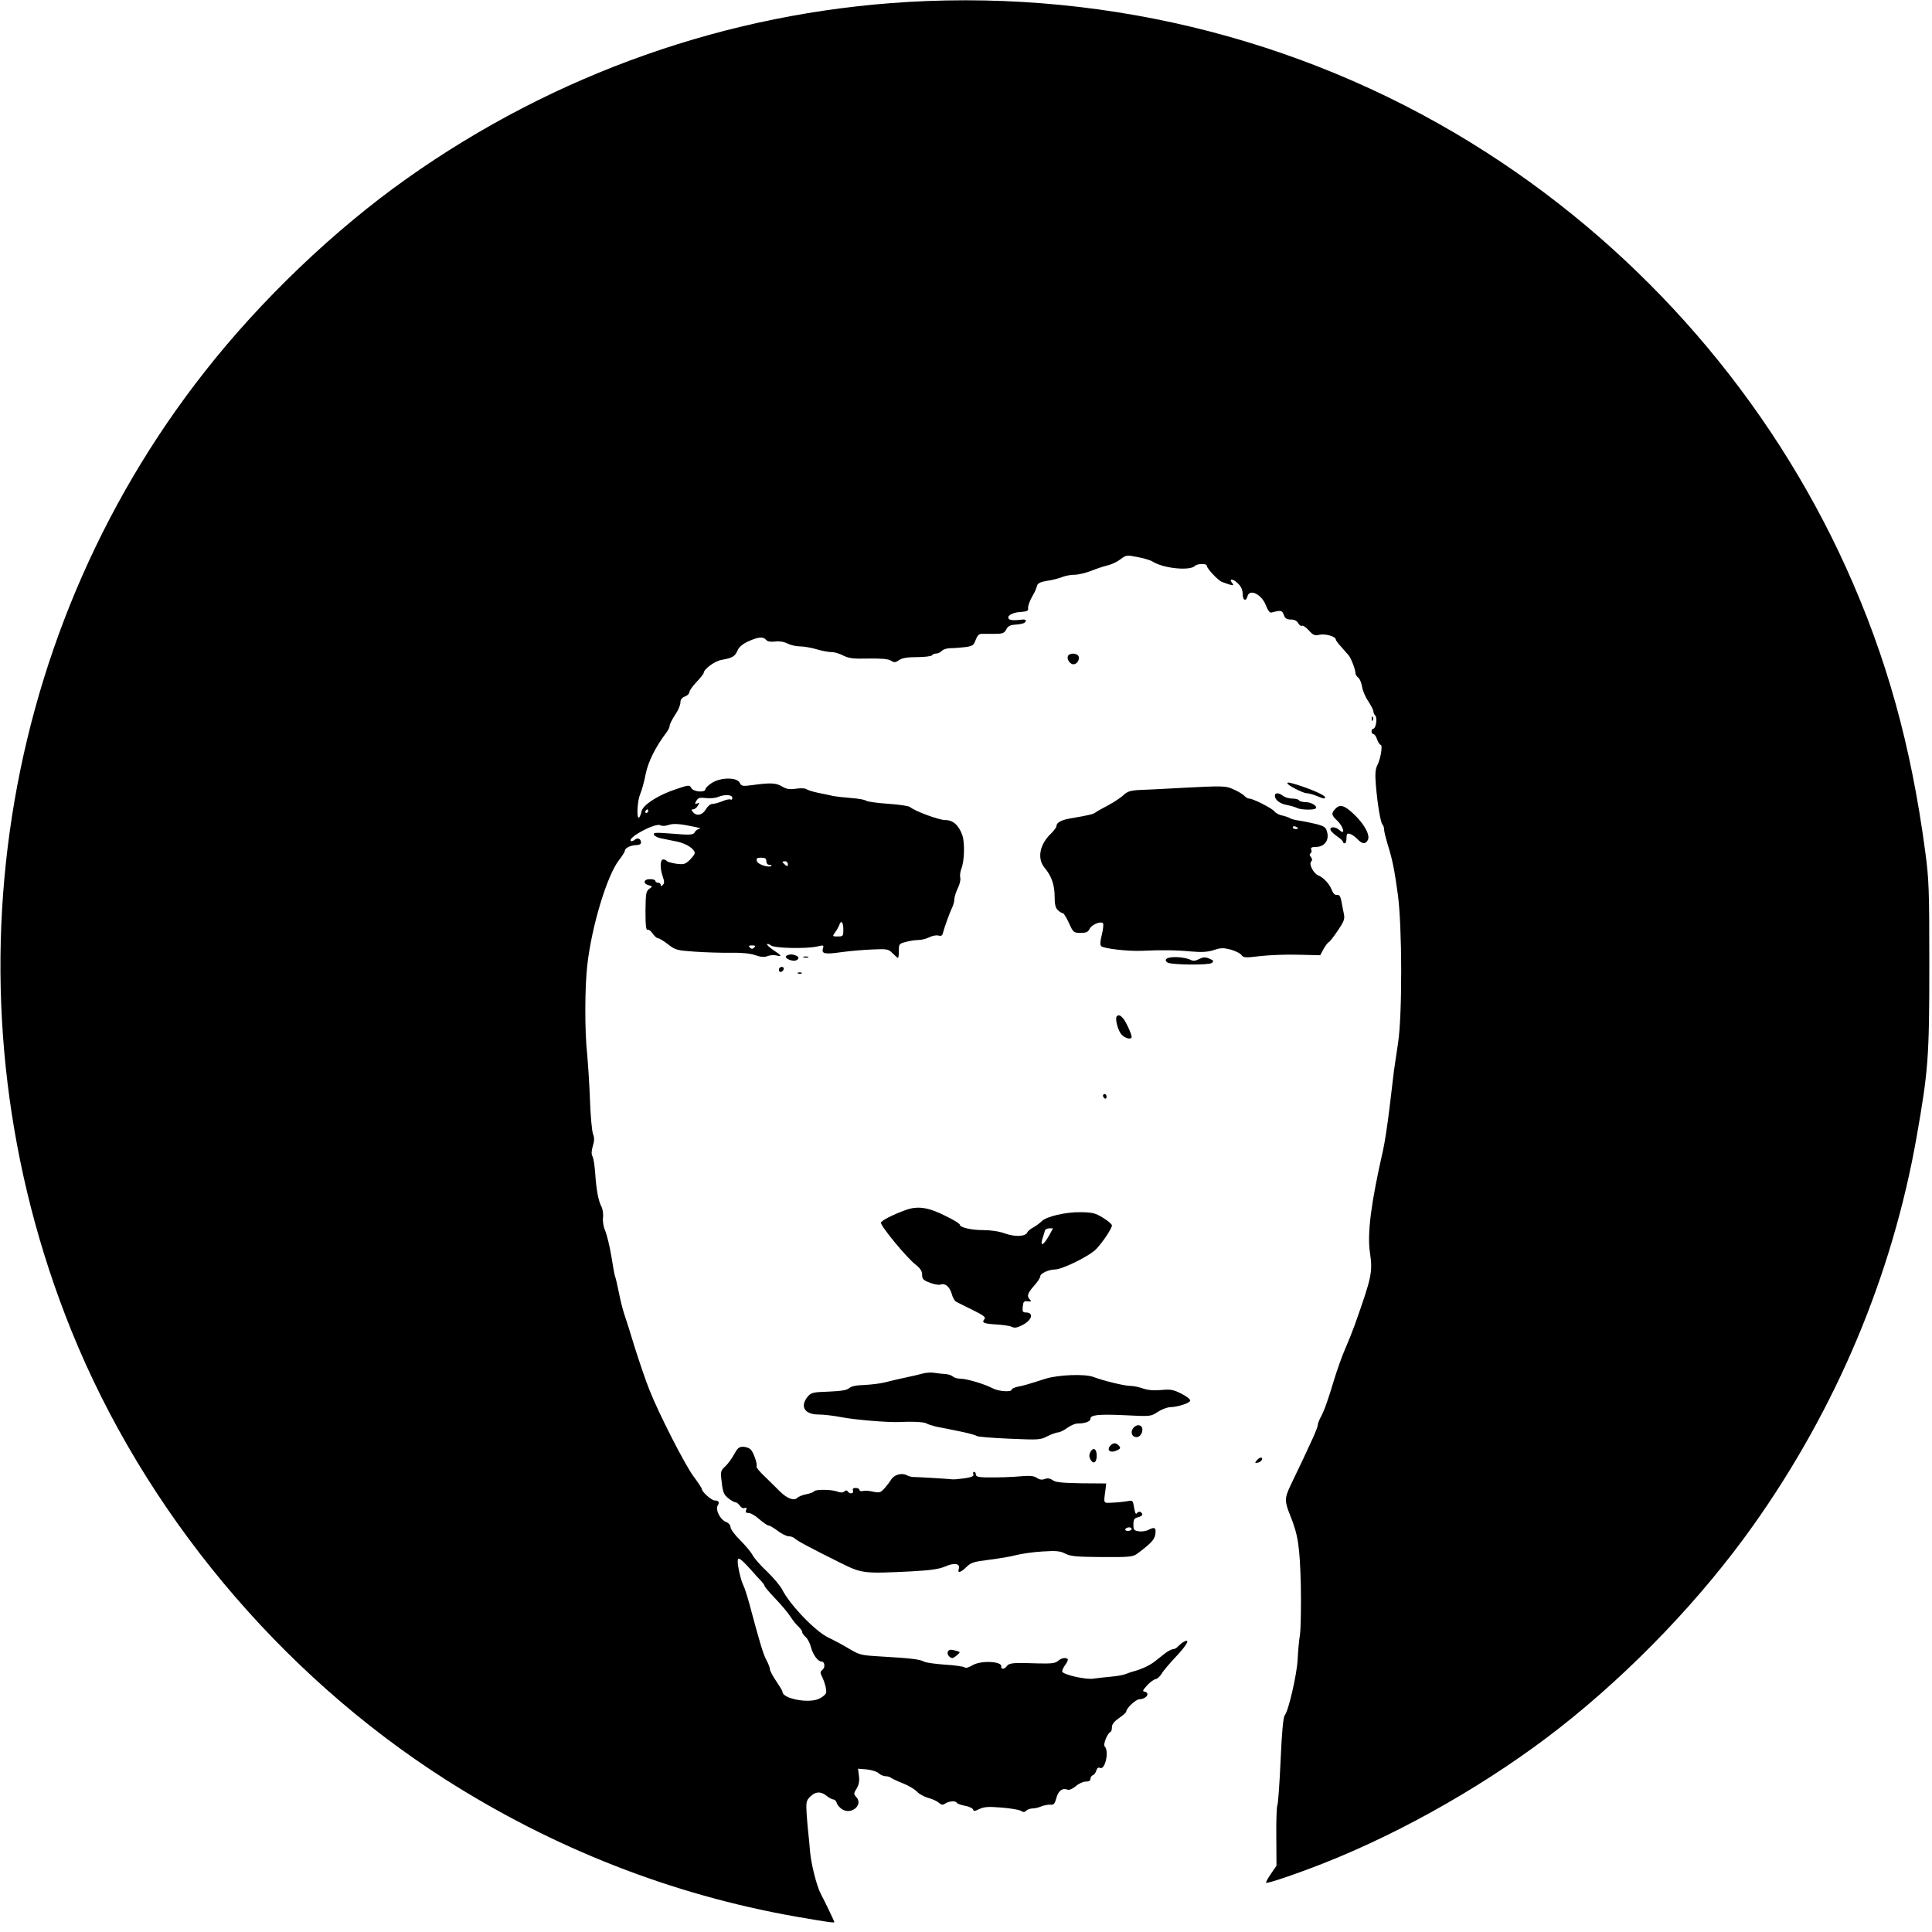 <?xml version="1.0" standalone="no"?>
<!DOCTYPE svg PUBLIC "-//W3C//DTD SVG 20010904//EN"
 "http://www.w3.org/TR/2001/REC-SVG-20010904/DTD/svg10.dtd">
<svg version="1.0" xmlns="http://www.w3.org/2000/svg"
 width="1079pt" height="1079pt" viewBox="0 0 1079 1079"
 preserveAspectRatio="xMidYMid meet">

<g transform="translate(0,1079) scale(0.1,-0.1)"
fill="#000000" stroke="none">
<path d="M5070 10779 c-1003 -59 -1971 -400 -2799 -987 -404 -286 -813 -677
-1127 -1077 -1186 -1508 -1471 -3558 -746 -5355 408 -1010 1160 -1914 2088
-2507 605 -386 1266 -645 1959 -767 173 -30 215 -36 215 -31 0 4 -54 117 -77
160 -22 43 -53 164 -59 235 -3 41 -8 89 -10 105 -2 17 -6 63 -9 103 -4 68 -2
76 20 98 29 29 59 31 92 4 14 -11 31 -20 38 -20 7 0 15 -9 18 -19 2 -10 16
-26 29 -35 52 -34 120 23 81 67 -16 17 -16 20 1 48 13 22 17 43 13 71 l-5 40
49 -4 c27 -3 57 -12 67 -22 10 -9 27 -16 38 -16 11 0 24 -4 29 -8 6 -5 35 -19
66 -31 31 -12 67 -33 80 -47 12 -13 41 -29 63 -35 23 -6 49 -18 59 -27 15 -13
22 -14 37 -4 23 14 57 16 64 3 4 -5 24 -12 45 -16 22 -4 42 -13 45 -20 4 -12
10 -11 36 2 26 12 50 14 122 8 50 -4 99 -12 109 -18 14 -9 21 -9 31 1 6 6 22
12 34 12 13 0 35 5 51 12 15 6 38 10 50 9 18 -2 24 5 33 38 11 40 33 57 62 46
9 -4 29 5 46 19 16 15 42 26 56 26 17 0 26 5 26 15 0 9 6 18 14 21 8 3 16 15
19 26 4 14 11 19 22 14 28 -10 50 95 25 120 -11 11 15 75 33 82 4 2 7 14 7 26
0 16 13 32 40 51 22 15 40 31 40 36 0 19 54 69 74 69 37 0 62 35 29 42 -14 2
-11 8 13 35 16 17 37 33 47 35 10 1 26 16 35 31 9 16 45 58 80 95 61 65 82
103 44 83 -10 -5 -24 -17 -32 -25 -7 -9 -19 -16 -27 -16 -8 0 -28 -10 -44 -22
-16 -13 -43 -34 -61 -48 -30 -23 -76 -44 -123 -56 -11 -3 -29 -10 -40 -14 -11
-5 -47 -11 -80 -14 -33 -3 -77 -8 -98 -11 -39 -7 -162 20 -174 38 -3 5 4 21
15 37 12 15 18 30 15 34 -11 11 -36 6 -54 -10 -15 -13 -36 -16 -111 -14 -136
5 -161 3 -174 -14 -13 -19 -35 -21 -32 -4 7 30 -113 36 -160 8 -22 -13 -38
-18 -45 -12 -7 5 -56 12 -110 15 -53 4 -106 11 -116 17 -25 13 -75 19 -231 28
-121 7 -127 8 -188 44 -34 21 -86 48 -115 62 -71 33 -213 180 -258 267 -10 21
-48 66 -84 101 -37 34 -74 77 -82 93 -9 17 -40 54 -69 83 -30 29 -54 62 -54
73 0 11 -10 23 -25 29 -32 12 -61 68 -47 91 12 19 6 29 -17 29 -16 0 -71 48
-71 63 0 5 -20 36 -45 69 -49 65 -197 355 -249 488 -19 47 -55 153 -81 235
-25 83 -52 168 -60 190 -7 22 -21 75 -29 118 -9 44 -18 82 -20 86 -3 4 -12 54
-21 111 -9 56 -25 121 -34 144 -11 24 -16 56 -13 77 2 20 -2 47 -9 60 -17 31
-29 96 -35 188 -3 41 -9 82 -15 93 -7 12 -6 31 2 58 9 29 9 46 1 67 -6 15 -14
100 -17 188 -3 88 -11 205 -16 260 -14 129 -13 374 1 495 25 219 109 496 176
585 19 24 34 48 34 54 0 15 34 31 64 31 16 0 26 6 26 14 0 22 -19 30 -36 15
-8 -6 -17 -9 -21 -6 -19 20 138 103 165 88 9 -5 27 -5 44 1 28 10 61 8 148
-10 25 -5 37 -10 28 -11 -9 0 -21 -8 -26 -16 -10 -19 -20 -20 -141 -10 -77 6
-93 5 -89 -6 3 -8 20 -17 39 -21 19 -4 59 -12 89 -18 53 -11 100 -41 100 -65
0 -6 -13 -23 -28 -38 -25 -24 -33 -26 -75 -21 -26 4 -50 11 -53 15 -3 5 -12 9
-20 9 -18 0 -19 -50 -2 -97 9 -26 9 -36 0 -45 -9 -9 -12 -9 -12 0 0 7 -7 12
-15 12 -8 0 -15 5 -15 10 0 6 -13 10 -30 10 -36 0 -41 -25 -7 -34 22 -6 22 -7
2 -21 -17 -13 -19 -28 -20 -124 0 -79 3 -107 12 -104 6 3 19 -7 28 -21 10 -14
23 -26 30 -26 6 0 32 -15 56 -34 41 -32 50 -34 149 -41 58 -4 148 -7 201 -6
62 1 111 -4 138 -14 30 -10 49 -12 67 -5 14 6 36 7 50 4 34 -9 30 -1 -17 30
-22 15 -38 30 -35 33 3 3 13 0 21 -7 19 -16 198 -20 259 -6 36 8 38 8 32 -11
-9 -30 11 -34 101 -21 43 6 120 13 170 15 89 4 94 3 118 -21 14 -14 28 -26 30
-26 3 0 5 18 5 40 0 37 2 40 38 49 20 6 52 11 70 11 18 0 46 7 63 16 16 8 39
12 50 9 12 -4 20 -1 23 7 10 39 42 126 53 148 7 14 13 35 13 48 0 12 9 40 19
61 11 21 17 48 14 60 -3 11 0 33 6 49 17 41 20 144 6 186 -20 57 -52 86 -96
86 -35 0 -168 49 -197 73 -8 6 -63 14 -123 18 -60 4 -115 12 -122 17 -7 6 -43
12 -82 15 -38 3 -83 8 -100 11 -16 4 -55 12 -85 18 -30 6 -61 16 -67 21 -7 5
-33 6 -58 2 -36 -5 -53 -2 -78 13 -33 20 -65 21 -168 7 -52 -7 -58 -6 -68 14
-17 31 -107 30 -156 -2 -19 -12 -35 -28 -35 -34 0 -21 -68 -16 -79 6 -10 18
-13 18 -81 -5 -103 -33 -189 -89 -197 -125 -3 -16 -10 -32 -14 -35 -15 -9 -10
91 6 130 9 20 23 71 31 113 15 72 55 151 116 232 10 13 18 30 18 38 0 8 14 35
30 60 17 24 30 55 30 69 0 17 8 27 25 34 14 5 25 16 25 24 0 8 18 34 40 57 22
23 40 46 40 50 0 22 63 68 102 74 58 10 73 19 87 52 8 19 28 36 60 51 56 25
84 28 100 8 8 -9 24 -12 50 -9 24 3 49 -1 69 -11 17 -9 48 -16 69 -16 21 0 63
-7 93 -16 30 -9 68 -16 83 -16 15 1 45 -8 66 -19 32 -16 55 -19 142 -17 73 1
110 -2 125 -12 18 -11 25 -11 45 3 17 12 45 17 101 17 42 0 80 5 83 10 3 6 14
10 24 10 10 0 24 7 31 15 7 8 29 15 50 15 20 0 57 3 82 6 40 6 46 10 57 40 9
24 18 34 34 34 12 0 45 0 73 0 44 0 53 4 64 25 10 19 22 25 58 27 28 2 47 8
50 17 4 11 -4 13 -35 9 -22 -3 -46 -2 -54 2 -24 15 9 39 59 42 35 2 46 7 44
17 -3 14 9 47 29 81 10 17 14 27 22 52 4 11 22 19 54 24 26 3 63 13 82 20 18
8 51 14 72 14 21 0 62 10 91 21 29 12 71 26 93 31 22 5 54 20 72 34 32 24 35
25 95 13 35 -6 74 -18 86 -26 61 -38 207 -52 235 -24 14 14 67 15 67 1 0 -15
62 -81 84 -90 60 -22 71 -23 59 -8 -23 27 0 29 29 1 20 -19 28 -37 28 -60 0
-36 19 -45 27 -13 12 44 79 11 103 -51 11 -29 22 -43 31 -40 53 14 59 13 69
-13 7 -20 16 -26 39 -26 20 0 34 -7 41 -20 6 -11 15 -18 21 -15 5 4 22 -8 38
-25 25 -28 33 -31 61 -25 32 7 90 -10 90 -26 0 -5 13 -23 30 -41 16 -18 35
-40 42 -48 14 -17 38 -79 38 -100 0 -7 7 -18 15 -24 9 -6 18 -29 22 -51 3 -22
19 -59 35 -82 15 -23 28 -48 28 -55 0 -8 5 -19 11 -25 13 -13 3 -73 -12 -73
-5 0 -9 -7 -9 -15 0 -8 5 -15 11 -15 5 0 15 -13 20 -30 6 -16 15 -30 20 -30
12 0 0 -78 -19 -114 -11 -23 -13 -48 -8 -110 9 -107 26 -209 37 -221 5 -5 9
-17 9 -28 0 -10 9 -46 19 -80 28 -89 38 -140 58 -284 24 -180 25 -671 1 -828
-9 -60 -19 -130 -23 -155 -3 -25 -14 -119 -25 -210 -11 -91 -27 -194 -35 -230
-68 -298 -90 -468 -74 -576 16 -109 10 -136 -85 -404 -13 -36 -37 -96 -54
-135 -17 -38 -44 -115 -61 -170 -36 -120 -54 -170 -75 -210 -9 -16 -16 -35
-16 -41 0 -18 -32 -89 -154 -343 -32 -68 -32 -86 -1 -163 45 -111 54 -172 60
-393 2 -115 0 -239 -5 -275 -6 -36 -11 -99 -13 -140 -4 -81 -51 -286 -72 -310
-8 -10 -16 -89 -23 -252 -6 -131 -14 -243 -18 -250 -4 -7 -7 -86 -6 -175 l1
-163 -31 -45 c-17 -25 -29 -47 -27 -50 7 -6 166 48 319 108 452 178 938 457
1325 761 401 315 790 722 1077 1127 464 654 776 1396 912 2169 65 369 71 445
71 955 0 431 -2 484 -23 640 -79 593 -216 1086 -442 1585 -427 942 -1130 1754
-2006 2317 -956 615 -2087 909 -3234 842z m-980 -4445 c0 -8 -4 -13 -10 -9 -5
3 -26 -1 -46 -10 -20 -8 -45 -15 -56 -15 -11 0 -26 -13 -36 -30 -19 -33 -52
-40 -72 -15 -10 12 -10 15 1 15 8 0 20 9 26 20 11 16 10 18 -3 13 -14 -5 -15
-3 -5 14 9 17 18 20 53 16 24 -3 54 0 68 6 39 16 80 13 80 -5z m-470 -74 c0
-5 -5 -10 -11 -10 -5 0 -7 5 -4 10 3 6 8 10 11 10 2 0 4 -4 4 -10z m660 -280
c0 -12 7 -20 17 -20 9 0 14 -3 11 -6 -13 -12 -76 8 -81 27 -4 15 0 19 24 19
22 0 29 -5 29 -20z m120 -16 c0 -14 -3 -14 -15 -4 -8 7 -15 14 -15 16 0 2 7 4
15 4 8 0 15 -7 15 -16z m310 -364 c0 -38 -1 -40 -31 -40 -31 0 -31 0 -15 23 9
12 19 30 23 40 10 31 23 18 23 -23z m-498 -102 c-9 -9 -15 -9 -24 0 -9 9 -7
12 12 12 19 0 21 -3 12 -12z m-21 -3472 c24 -28 52 -58 62 -68 9 -10 17 -21
17 -25 0 -5 27 -36 60 -71 34 -35 71 -80 84 -100 13 -20 33 -46 45 -56 11 -11
21 -24 21 -30 0 -7 9 -19 19 -28 11 -9 25 -36 31 -60 11 -41 39 -78 59 -78 17
0 21 -32 5 -45 -12 -9 -14 -16 -7 -31 19 -36 32 -86 26 -100 -3 -8 -19 -22
-36 -30 -56 -30 -207 -2 -207 38 0 5 -16 31 -35 59 -19 28 -35 58 -35 66 0 9
-9 32 -20 52 -18 34 -38 101 -94 311 -13 47 -28 94 -34 105 -13 24 -32 105
-32 135 0 27 14 19 71 -44z"/>
<path d="M5964 7125 c-7 -17 12 -45 31 -45 19 0 36 25 29 44 -8 20 -53 21 -60
1z"/>
<path d="M7661 6774 c0 -11 3 -14 6 -6 3 7 2 16 -1 19 -3 4 -6 -2 -5 -13z"/>
<path d="M7190 6415 c0 -10 88 -55 107 -55 11 0 37 -7 56 -15 42 -17 47 -18
47 -7 0 10 -71 42 -146 66 -55 17 -64 19 -64 11z"/>
<path d="M6585 6389 c-88 -5 -188 -10 -222 -11 -51 -3 -67 -8 -90 -30 -15 -14
-55 -40 -87 -57 -33 -17 -64 -35 -70 -40 -11 -8 -34 -14 -134 -31 -55 -9 -82
-24 -82 -44 0 -7 -14 -25 -30 -41 -65 -62 -79 -141 -35 -193 38 -45 55 -95 55
-160 0 -44 5 -63 18 -75 10 -10 23 -17 28 -17 5 0 20 -25 34 -55 24 -53 26
-55 65 -55 32 0 42 5 50 22 11 24 62 45 75 32 4 -5 1 -33 -6 -63 -10 -37 -11
-58 -4 -65 14 -14 152 -30 230 -26 105 5 190 4 274 -4 58 -5 90 -3 125 8 38
13 54 13 93 3 26 -7 54 -21 61 -30 11 -16 21 -17 103 -7 50 6 146 10 214 8
l123 -3 19 35 c11 19 24 37 29 38 5 2 28 31 50 64 34 50 40 65 35 91 -4 18
-10 50 -14 72 -6 30 -12 39 -25 37 -11 -2 -21 7 -28 25 -13 35 -47 72 -75 83
-28 11 -56 64 -41 79 7 7 6 15 -2 25 -8 9 -8 16 -2 20 6 4 8 13 4 21 -4 11 3
15 28 15 46 1 73 37 61 82 -7 28 -14 33 -62 46 -30 7 -73 16 -95 19 -22 3 -44
9 -50 13 -5 4 -25 11 -42 15 -18 3 -39 14 -45 23 -14 18 -120 72 -142 72 -7 0
-19 7 -26 15 -7 8 -33 24 -58 35 -48 22 -53 22 -307 9z m665 -225 c0 -2 -7 -4
-15 -4 -8 0 -15 4 -15 10 0 5 7 7 15 4 8 -4 15 -8 15 -10z"/>
<path d="M7120 6346 c0 -23 28 -45 68 -52 20 -4 46 -11 57 -17 19 -10 94 -12
103 -2 12 12 -24 35 -54 35 -18 0 -36 5 -39 10 -3 6 -21 10 -38 10 -18 0 -41
7 -51 15 -25 19 -46 19 -46 1z"/>
<path d="M7457 6272 c-23 -25 -22 -34 13 -67 34 -33 45 -82 12 -52 -22 20 -52
22 -52 5 0 -7 16 -24 35 -37 19 -13 35 -27 35 -32 0 -5 5 -9 10 -9 6 0 10 13
10 29 0 24 4 28 19 24 11 -3 29 -16 42 -29 27 -29 45 -30 58 -6 15 27 -20 91
-79 146 -53 50 -78 56 -103 28z"/>
<path d="M4392 5452 c-17 -11 31 -34 53 -26 19 8 19 20 -1 28 -21 8 -36 7 -52
-2z"/>
<path d="M4488 5443 c6 -2 18 -2 25 0 6 3 1 5 -13 5 -14 0 -19 -2 -12 -5z"/>
<path d="M6538 5443 c-29 -4 -36 -17 -17 -29 22 -13 231 -15 247 -2 12 11 10
14 -14 24 -23 10 -34 9 -57 -2 -18 -10 -33 -12 -45 -6 -23 13 -81 20 -114 15z"/>
<path d="M4350 5374 c0 -9 5 -14 12 -12 18 6 21 28 4 28 -9 0 -16 -7 -16 -16z"/>
<path d="M4458 5353 c7 -3 16 -2 19 1 4 3 -2 6 -13 5 -11 0 -14 -3 -6 -6z"/>
<path d="M6237 5114 c-11 -11 6 -79 26 -101 20 -23 57 -31 57 -14 0 16 -32 86
-48 104 -16 18 -25 21 -35 11z"/>
<path d="M6160 4671 c0 -6 5 -13 10 -16 6 -3 10 1 10 9 0 9 -4 16 -10 16 -5 0
-10 -4 -10 -9z"/>
<path d="M5055 4031 c-67 -24 -135 -59 -135 -70 0 -21 146 -198 194 -234 26
-21 36 -36 36 -56 0 -24 6 -31 44 -45 23 -9 50 -14 59 -10 25 9 50 -11 62 -51
5 -21 17 -41 25 -45 8 -5 50 -25 92 -46 61 -30 75 -41 66 -51 -17 -20 -4 -26
68 -30 36 -2 74 -8 85 -13 14 -8 28 -6 58 9 55 28 67 71 20 71 -17 0 -20 6
-17 33 3 27 6 32 28 29 19 -2 22 0 12 10 -19 19 -14 35 23 77 19 21 35 45 35
54 0 15 48 37 81 37 42 0 197 77 232 115 37 39 87 115 87 131 0 7 -22 26 -50
43 -42 26 -59 30 -122 31 -85 2 -195 -24 -221 -51 -10 -10 -30 -25 -46 -34
-16 -8 -31 -21 -34 -28 -9 -23 -67 -26 -124 -6 -31 12 -80 19 -121 19 -70 0
-132 15 -132 31 0 5 -35 27 -79 48 -97 49 -157 58 -226 32z m803 -143 c-30
-53 -51 -63 -36 -16 6 18 12 39 14 46 2 6 13 12 24 12 l21 0 -23 -42z"/>
<path d="M5150 3118 c-19 -5 -64 -16 -100 -23 -36 -8 -85 -19 -110 -26 -25 -6
-75 -12 -113 -14 -44 -1 -73 -7 -85 -18 -12 -11 -44 -16 -113 -19 -89 -3 -98
-5 -118 -28 -45 -55 -18 -100 62 -100 29 0 86 -7 127 -15 71 -14 260 -30 325
-27 73 4 140 0 150 -8 5 -4 33 -13 60 -19 28 -5 86 -17 130 -26 44 -9 84 -20
90 -25 5 -4 87 -11 182 -15 163 -7 174 -7 213 14 22 11 49 21 58 21 10 0 33
11 52 25 19 14 45 25 59 25 41 0 71 11 71 26 0 22 44 27 194 20 142 -7 143 -7
181 18 21 14 52 26 69 27 43 1 109 22 113 36 3 7 -19 24 -48 39 -46 23 -61 26
-113 21 -41 -4 -74 -1 -101 8 -22 8 -55 15 -73 15 -32 0 -151 29 -206 50 -48
18 -195 12 -267 -10 -93 -30 -120 -38 -156 -45 -18 -4 -33 -11 -33 -16 0 -15
-73 -10 -105 7 -45 24 -146 54 -180 54 -17 0 -37 6 -43 12 -7 7 -26 13 -42 14
-16 1 -44 4 -62 7 -18 3 -49 1 -68 -5z"/>
<path d="M6332 2818 c-17 -17 -15 -45 4 -52 22 -9 44 11 44 40 0 26 -27 33
-48 12z"/>
<path d="M6200 2715 c-21 -25 2 -42 36 -26 21 9 24 14 14 26 -16 19 -34 19
-50 0z"/>
<path d="M4100 2668 c-12 -23 -34 -53 -49 -67 -27 -25 -28 -29 -20 -91 6 -54
12 -68 36 -87 15 -13 34 -23 40 -23 7 0 18 -9 25 -19 7 -11 18 -17 27 -13 10
4 13 1 8 -11 -5 -13 -1 -17 15 -17 11 0 38 -16 59 -35 22 -19 45 -35 52 -35 6
0 30 -14 51 -30 22 -17 49 -30 61 -30 11 0 26 -5 32 -11 14 -14 89 -54 250
-134 128 -64 133 -64 403 -51 110 6 155 13 188 27 51 23 86 17 77 -12 -9 -27
9 -23 42 9 25 25 40 30 128 41 55 7 123 18 150 26 28 7 93 17 145 20 80 5 100
3 130 -12 30 -15 61 -18 205 -19 157 -1 172 1 198 20 75 56 95 78 99 106 6 38
-2 44 -36 27 -14 -8 -39 -12 -56 -9 -27 4 -30 8 -30 38 0 28 5 35 25 40 27 7
32 18 14 30 -6 3 -15 0 -20 -7 -5 -9 -10 0 -15 30 -7 42 -8 43 -38 37 -17 -3
-53 -7 -81 -8 -55 -3 -52 -8 -41 72 l4 35 -138 1 c-107 2 -144 5 -160 17 -16
11 -29 13 -45 7 -16 -6 -29 -4 -44 6 -15 11 -37 13 -78 10 -68 -6 -137 -8
-210 -7 -40 1 -53 5 -53 16 0 8 -4 15 -10 15 -5 0 -7 -6 -4 -14 4 -10 -9 -16
-48 -22 -29 -4 -60 -7 -68 -6 -24 3 -193 13 -215 13 -11 -1 -30 4 -43 11 -28
14 -70 1 -86 -27 -6 -10 -22 -31 -36 -47 -23 -25 -29 -26 -63 -19 -20 5 -46 7
-57 4 -11 -3 -20 0 -20 6 0 6 -9 11 -21 11 -15 0 -19 -5 -15 -15 6 -17 -19
-21 -29 -5 -5 8 -11 8 -20 0 -9 -7 -21 -7 -39 0 -33 12 -123 13 -130 1 -3 -5
-22 -12 -42 -16 -20 -3 -43 -13 -51 -20 -19 -19 -58 -4 -100 38 -17 18 -55 54
-82 81 -28 26 -49 52 -46 56 7 12 -18 84 -35 97 -8 7 -27 13 -41 13 -22 0 -31
-9 -49 -42z m2220 -418 c0 -5 -9 -10 -21 -10 -11 0 -17 5 -14 10 3 6 13 10 21
10 8 0 14 -4 14 -10z"/>
<path d="M6090 2681 c-8 -15 -8 -27 0 -42 16 -29 35 -18 35 21 0 39 -19 50
-35 21z"/>
<path d="M7019 2634 c-12 -14 -11 -16 5 -13 11 2 21 10 24 17 5 17 -13 15 -29
-4z"/>
<path d="M5293 1564 c-5 -14 11 -34 27 -34 9 1 44 30 39 33 -2 3 -16 7 -32 11
-20 5 -29 2 -34 -10z"/>
</g>
</svg>
